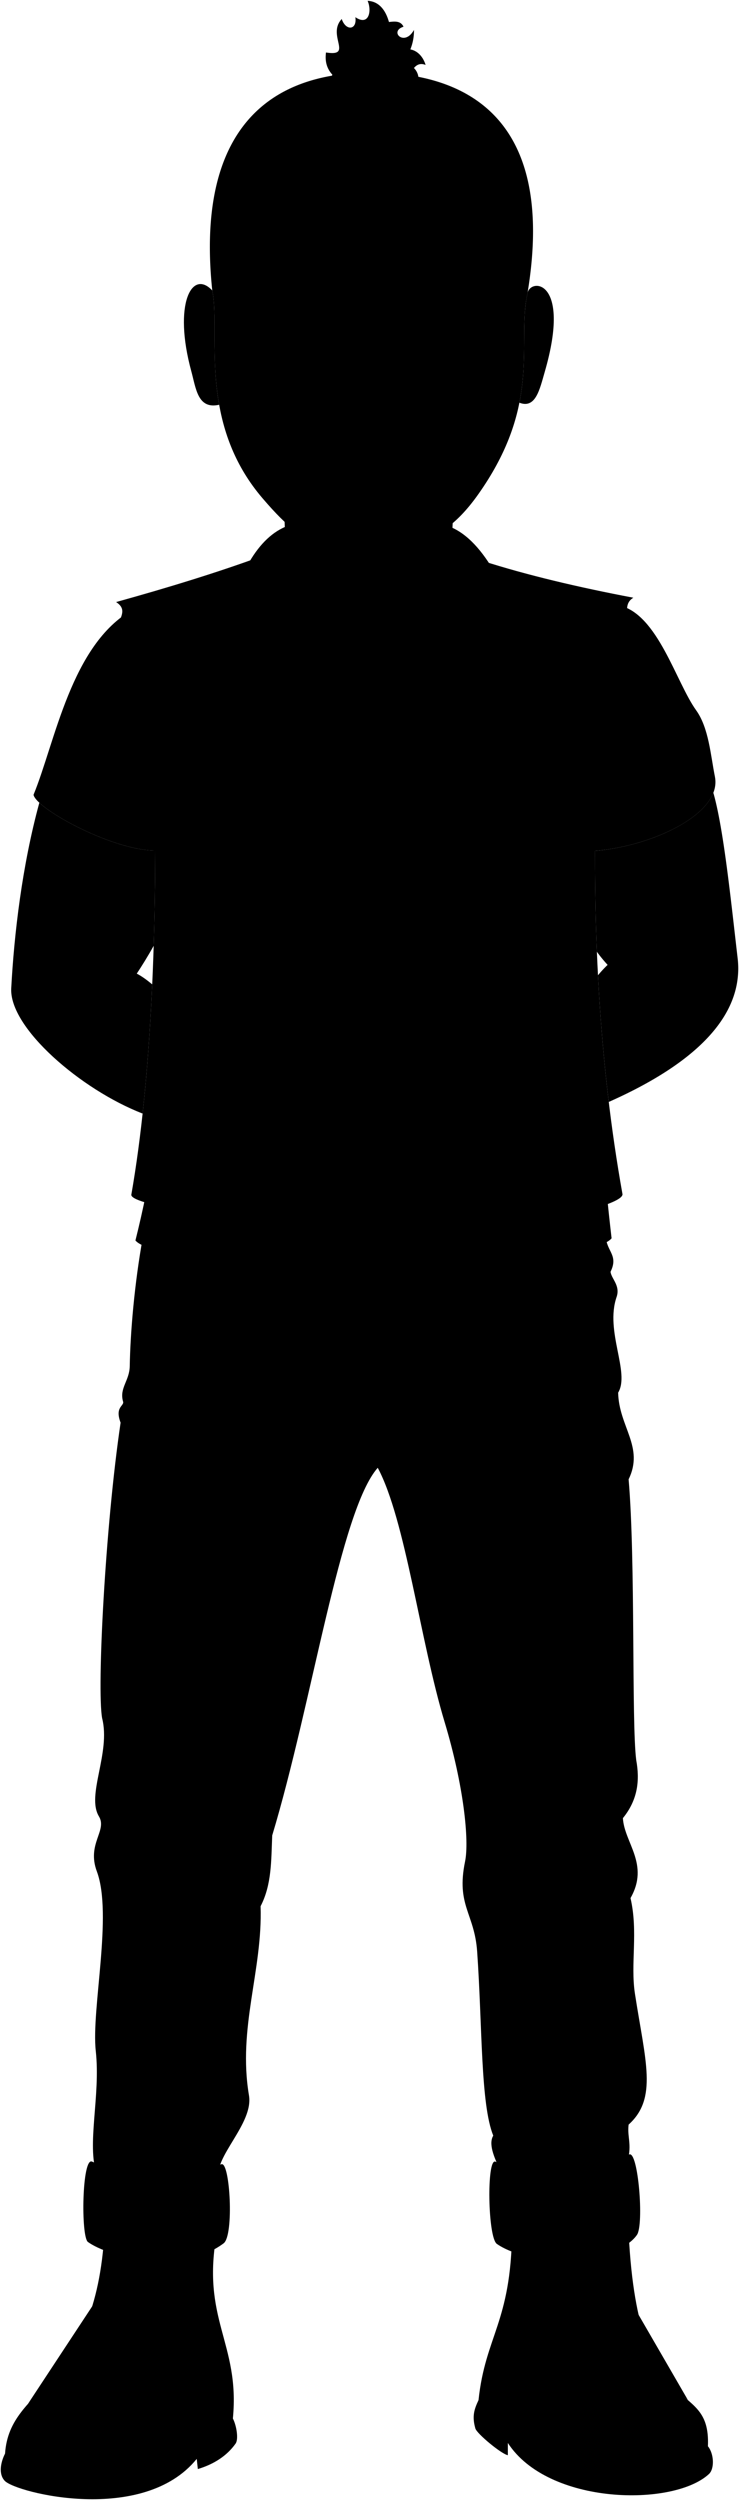 <svg viewBox="0 0 964 3260.65">
  <g class="soleTan">
    <path d="M923.45,3190.54c8,9.75,8.81,29.3,1.36,36.21-46.38,43-209.74,40.77-262.34-40.53v16c-8.2-1.37-40.4-28-42.36-34.84-4.65-16.21-1.39-25.27,4.1-37Z"/>
    <path d="M303.79,3154.33c5,9.87,7.56,27.37,3.46,32.84-11.29,15.94-28.43,26.88-49.19,33.11L256.64,3207C187,3293,21.24,3251.4,6.23,3235.68c-8.53-8.93-5.32-24.39.36-35.58Z"/>
  </g>
  <g class="tristanBoot">
    <path d="M819.6,2901.54c10.25,270.55,107.95,193.35,103.85,289-29.38,38.25-170.14,40.81-202.91,13.66-45.41-37.63-88.82-47.82-96.33-73.79,8.88-84,42.35-101.11,43.72-219.3Z"/>
    <path d="M283.29,2910.42c-21.86,114.78,30.06,144.84,20.5,243.91-8.89,23.22-41.34,29.84-72.42,49.87-61.49,39.63-194,25.28-224.78-4.1,6.15-91.55,118.2-79.93,129.81-290.36Z"/>
  </g>
  <path class="tristanJeans" d="M790.2,1611.58c.45,20.59,17.1,25,6.21,47.17,1.25,9.35,13,17.94,7.93,32.8-15.45,44.9,17.85,98.35,2,124.85,1,44.48,34.25,70.77,13.66,113,9.2,105.9,3.65,317,9.93,366.2,4.74,26,2.35,51.47-17.38,75.72,1.76,32,35.05,60.06,9.93,104.27,10.23,44.29-.29,85.48,5.79,124.81,13.63,88.26,29.81,136.26-8.27,170.63-2.19,17.87,5.7,26.64-3.07,53.8-55.45,31-104.63,33.75-163.86,7-9.64-20.15-15.77-35.93-9.64-46.44-16.65-41.19-14.15-142.1-21-240.1-3.51-50-27.59-60.05-15.77-117.43,5.64-27.4-1.76-99.17-26.67-181.85-32.09-106.47-51.05-264-87.25-331.65-49.16,56-85.28,305.85-137.65,479.51-1.38,33.08-.55,64.1-15.16,92.34,2.76,84.07-30,158.32-15.16,246.7,6.24,37.12-47.37,81.31-39.1,108.88-55.66,21-108.82,19.48-159.36-5.51-13.59-39.41,5.07-102.28-1.38-161.26-6-54.62,22.39-177.79,1.38-234.29-13.35-35.89,13.91-53.21,2.75-71.67-16.81-27.81,15.65-82.73,4.14-128.17-6.89-38.59,4.11-250.42,24.11-385.37-8.19-21.59,5.95-21.59,3-28.29-4.46-17.12,8.61-26.57,8.94-45.42.74-43.18,6-107.23,17.12-168.26Z"/>
  <g class="tristanJeansInner">
    <path d="M820.78,2810c-59.69,27.67-117,33.61-174.55,9.32-11.56-4.88-10,99,1.9,107.3,45.07,31.4,156.34,26.3,182.75-11.76C840.3,2901.33,832.45,2804.63,820.78,2810Z"/>
    <path d="M289,2822.69c11-3.16,16.47,92.85,2.72,103.17-55.51,41.63-149.36,18.18-177-1.72-9.36-6.75-7.85-110.75,5.3-104.89C175.91,2844.19,224.53,2841.17,289,2822.69Z"/>
  </g>
  <path class="tristanShirt" d="M172.86,795.35C92.74,840.59,72,967.84,43.73,1036.64c3.77,18.85,109.33,76.35,164.94,72.58,19.45,178.22,9,344.5-32,508.68,37.68,44.56,583.41,42.64,621.13-2.83-18.85-162.92-28-328.3-29.22-504.8,77.29-3.88,173.86-48,164-97.31-5.66-28.27-8-63.63-24.51-86.6-26.27-36.6-49.94-125-99.91-136.67C592.13,734.26,380.19,733.74,172.86,795.35Z"/>
  <g class="tristanVest">
    <path d="M628.66,731.31c58.58,18.76,125.2,34.55,197.5,48.25-18.29,11.27,2.41,32.62-15.12,49.14,17.53,24.78-18.49,30-3.55,46.74-22,3.51,8.78,31.63-20.21,41.29,18.45,11.43-7.91,27.24,6.15,41.3-21.09,6.15,5.17,24.57-15.3,43.6-6.78,203.17,3.61,386.5,33.85,555.65,3.23,18.06-177.65,54.7-266.48,52.81-10-129.95-8.39-293.86,2.94-432.69Z"/>
    <path d="M343.27,724.75c-58,21.39-122.93,41.34-191.83,60.48,21.72,13.92-9.39,28.94,10.4,41.58C141,848.5,186,845.28,170.34,869.33c27.5,15.64-10.56,31.74,16.45,40.64-23.28,26.5,13.48,24.21-2.66,51.3,26.87,16.89-5.6,29.91,17.39,50.75,3.78,192.78-3.72,394.84-30.18,546-2.77,15.82,168.15,36.07,240.14,49.25,11.25-150.25,12.54-292,2.67-424.24Z"/>
  </g>
  <path class="tristanLapel" d="M685.82,837.48c-11.5,7.91-40.51,10.5-61.84,20.62,12.24,19.93,43.69,36,48.1,53-56.84,81.9-99,170.27-123.64,266.29-3.35-143.81,47.33-311.16,53.07-403.64l-237.2,8.39c10,78.05,49.27,209.69,49.84,400.92-7.93-112.44-68.3-180.8-110.19-285.7C314,878.73,339.2,864.85,353,853.15c-22.92-11.46-32.71-27.53-59.88-32.35,15.76-68.95,42.57-121.2,83.52-135.43,50.57-17.58,170-9.47,202.14-1.06C626.26,696.72,658,761.82,685.82,837.48Z"/>
  <g class="eye">
    <rect class="sclera" x="334.3" y="370.79" width="294.66" height="76.34"/>
    <g class="irisBlue">
      <circle cx="573.88" cy="404.1" r="23.4"/>
      <circle cx="384.75" cy="404.1" r="23.4"/>
    </g>
    <g class="pupil">
      <circle cx="573.88" cy="404.1" r="9.1"/>
      <circle cx="384.75" cy="404.1" r="9.1"/>
    </g>
  </g>
  <g class="skinNordic">
    <path d="M962.21,1249.62c-8.83-75.59-18.25-168.79-31.69-215.71-15,38.72-89.84,70.53-154.36,75.85q-.17,67.23,2.46,131.59a187.21,187.21,0,0,0,14,17.1A155.68,155.68,0,0,0,780.05,1272q4.44,84.93,14.08,165.21C880.33,1398.93,972.55,1338.2,962.21,1249.62Z"/>
    <path d="M198.57,1283.9c-6-5-13.13-10.42-20.16-14.05,6.67-10.11,14.19-22.15,22.08-36.31,1.28-41,1.9-82.54,1.95-124.16-48.35-.44-126.51-39.54-151.13-62.42C28.8,1129.33,18.41,1218.49,14.65,1289c-2.75,51.51,91,132.29,171.39,163.37C191.82,1399.28,195.92,1342.51,198.57,1283.9Z"/>
    <path d="M481.43,877.13c39.76-24.34,85.23-62.56,120.13-104.24-12.83-25.9-13.7-76.91-8.74-118.28h-223c3.12,51,4.73,99.48-5.52,127.53C397.11,817.84,445.34,859.41,481.43,877.13Z"/>
    <path d="M276.9,378.89c-26.7-28.59-51.14,18-27.35,105.34,6.15,22.55,8.32,50,36.34,43.67C275,466.79,283.6,411,276.9,378.89Z"/>
    <path d="M687.93,383.49c-8.65,39.66.88,84.95-10.4,141.74,21.24,8.29,26.49-17.48,33.05-40.13C746.29,361.87,689.92,362.34,687.93,383.49Z"/>
    <path d="M488.69,156.3c224.06,0,179.58,54,195.9,252-4.08,59.55,12.37,132.69-60.44,236-32.14,45.58-55.58,52.32-75.25,65.36-32.27,21.4-94.25,24.94-132.16,2.4-25.41-15.1-38-19.76-74.5-62.47C271.08,566.24,281,470.3,279.66,410,295.84,213.8,260.45,156.3,488.69,156.3ZM429.41,406.08c-23.68-13-32.88-14.36-44.37-14-20.42.65-30,9-42.79,15.09,16.63,13.36,53.89,15.09,80.8,2.27C425.85,408.11,435.93,409.65,429.41,406.08Zm105.43,4.4c26.92,12.82,65.6,7.83,82.24-5.53-12.8-6.1-20.69-12.22-41.11-12.87-11.48-.36-23.8,2.05-47.49,15C522,410.69,532,409.15,534.84,410.48Z"/>
  </g>
  <g class="skinFoldLine">
    <path d="M178.41,1269.85c-8.23,8.08-16.61,13.92-25.18,16.8"/>
    <path d="M792.66,1258.45c9,9.59,21.63,16.83,36,22.89"/>
    <path d="M690.67,427.78c3.78-51.84,35.36-44.63,14.77,31.58"/>
    <path d="M686.21,480c13.73-2.4,5.28-17.94,11.33-29.86,9.75-19.2,6.52-25.06,2.75-25.06"/>
    <path d="M274,417.17c-8.67-50-32.94-16.76-22.83,38.43"/>
    <path d="M273.44,487.38c-14.74-6.07-3.22-21.2-10.12-32.65-10.77-17.89-5.77-39,1.16-30.63"/>
  </g>
  <circle class="tristanPatchTopLeft" cx="655.96" cy="1185.17" r="64.79"/>
  <circle class="tristanPatchTopRight" cx="307.34" cy="1170.81" r="46.28"/>
  <path class="tristanPatchBottomLeft" d="M578.92,1387.15c7.8-4.83,147.69-22,159.36-19.36.71,23.06,15.36,147,15.36,163.69-36.08,5.55-152.29,33.16-162.46,29.46C580.56,1557.08,570.83,1392.17,578.92,1387.15Z"/>
  <path class="tristanPatchBottomRight" d="M364,1356.78c-8.36-6.8-120.32-22.1-127.67-17.81-3.79-.37-21.6,182.71-17.81,183.07-1.3,7.1,119.86,29.37,129.65,23.76C357.36,1540.49,370.83,1357.35,364,1356.78Z"/>
  <g class="clothingSilver">
    <circle cx="662.78" cy="1074.69" r="14.48"/>
    <circle cx="309.34" cy="1069.69" r="14.48"/>
  </g>
  <g class="clothesDisplayLine">
    <path d="M605.45,1023.86c47.11,4.29,110.15-5.69,139.91-5.05,4.34,3.93,4.51,47.6,1,49.25-26.85,9.58-69.6,34.6-83.58,35.43-12.28.73-54.71-16.7-82-24.39"/>
    <path d="M363.63,1020.85c-39.64,1.41-87.41-3.1-134.86-3.29-3.62,3.91-5.36,46.35-1.51,52.13,24,8.78,67.24,25.06,82.08,26.27,9.7.79,47.55-17.91,77-26.27"/>
    <path d="M459.39,1650.27c-7.54,25.62,3.54,75.2,1.59,102.84-2.79,39.61,8.46,85.82,10.31,119"/>
    <path d="M526.94,1650.27c-6.75,28.51,6.06,83.86,1.18,113-4.68,27.92,22.53,62.75-62,67.45"/>
    <path d="M642.94,1645c17.27,36.85,62.24,58.28,121.81,65.7"/>
    <path d="M309.79,1644.79c-10,33-46.15,61.25-98.75,64"/>
    <path d="M257.29,2830.73c11.56,12.27,16.19,96.89,0,112.08"/>
    <path d="M667.89,2827.09c-7.43,12.69-4,92.47,4.57,111.27"/>
    <path d="M162.92,2943.25a527.93,527.93,0,0,1-61.15,174.95c-23.75-.84-52.56,3.26-65.3,17.07"/>
    <path d="M188,2947.58c-11,64.74-27.71,126-51,173,24.88,4.29,52.65,20.67,61.32,41.06,26.43-9.94,47.67.36,65.18,25.11"/>
    <path d="M302.35,3095.58c-17.29,25.61-26,58.75-23.2,83.08"/>
    <path d="M759.18,2945.74c5.83,54.05,14.11,109.12,24.49,165-27.19,2.89-46.48,12.69-58.63,29.71-27.56-5.22-53,6.16-60.27,26.36"/>
    <path d="M787.44,2940.39a1309.93,1309.93,0,0,0,30.77,167c22.34-4.16,58.55,4.06,79.22,23"/>
    <path d="M634.3,3078.35q19.8,34,13.2,77.9"/>
  </g>
  <g class="clothesFoldLine">
    <path d="M585.32,883c-48.37,21.33-125.44,80.2-46.44,58.71"/>
    <path d="M529,969.45a230.77,230.77,0,0,0-96.46,34.88"/>
    <path d="M105,913.87c-3.27,33.81.16,64.59,18,88.83"/>
    <path d="M416.77,1523.15c77.3,6,99-5.72,42.42-30"/>
    <path d="M535,1546.6c-28.73-6.62-58.43-4.55-88.84,3.82"/>
    <path d="M904.45,958c19.08,8.17-16.89,82.29-34.33,92.65"/>
    <path d="M319.17,1841.27c39.41,21.69,79.11,38.85,119.31,48.09"/>
    <path d="M661.36,1858.84c-44.86,15.62-89.31,26.27-133.17,29.6"/>
    <path d="M663.21,1935.61c-43.8-2.59-84.57-8.89-121.15-20.35"/>
    <path d="M432,1926.36c13.15-20.68-46.24,0-79.53,16.65"/>
    <path d="M806.34,1816.4c-12.86,9.39-33.74,16.84-59.89,23"/>
    <path d="M820,1929.36c-5.83,12.11-15.14,21.67-28.23,28.44"/>
    <path d="M160.25,1827.2c6.55,9.71,19.8,16.08,36.84,20.55"/>
    <path d="M157.28,1855.49c11.14,14.45,24.32,19.59,44.44,23.7"/>
    <path d="M129,2369c37.47,50.27,120.4,58.56,89.71,80.13"/>
    <path d="M179.76,2234.36c23.23,68,126.72,128.4,109.48,149.28-15.76,19.07-90.4,2.49-119.43-25.71"/>
    <path d="M349.78,2304.85c-13.72,21-28.56,36.47-48.93,24.88"/>
    <path d="M355.06,2393.84c-12.7,24.32-25.3,43-37.63,46.19"/>
    <path d="M795.13,2333.05c-41.54,45.83-89.08,56.07-145.13,15.76"/>
    <path d="M812.55,2371.28c-9.64,12.25-19.79,21.25-30.69,25.63"/>
    <path d="M620.14,2459.11c15.49,19.71,35.45,32.75,60.55,38.15"/>
    <path d="M812.55,2734.45c-16.59,29.86-84.59,54.74-107,53.91"/>
    <path d="M820,2771c-12.43,9.07-23.69,13.8-34,27.32"/>
    <path d="M273.48,2791.67c-14.31,13.79-35.51,21.78-65.52,22.4"/>
    <path d="M130.83,2757.67c4.43,26.64,13.68,45.29,34,45.61"/>
    <path d="M339.9,2486.18c-5.43,11.8-19.15,18.54-24.95,25.18"/>
  </g>
  <g class="head52">
    <path class="lipMaleLight__noStroke" d="M479.87,642.18c69.57,1.28,61.12-64.5,83.3-83.86-24.83-.56-53.72,10.06-62.43,6.76-14,4.46-27,3.22-41.5-.8-9.9,1.31-35.45-6.52-60.61-7.12C431.76,591,414.31,641,479.87,642.18Z"/>
    <path class="mouthInner" d="M480.9,576.09c-31.29-.39-54.08-19.32-82.27-18.93,54,78.07,108.85,76.06,164.54,1.16C518,562.57,516,576.52,480.9,576.09Z"/>
    <g class="teeth">
      <path d="M539.64,585.65C506,606.13,459,606.31,424,587.93,462.12,625.32,500.68,623.72,539.64,585.65Z"/>
      <path d="M547.36,560.46c-30.47,5.54-36,16-66.46,15.63-25-.31-44.62-12.48-65.89-17.14C426.33,611.64,536.46,604.92,547.36,560.46Z"/>
    </g>
    <g class="lipEdgeLine">
      <path d="M500.74,565.08c-14,4.46-27,3.22-41.5-.8"/>
      <path d="M533.15,616.77c-14.46,21.15-26.78,24.37-52.76,24.37-19.55,0-36.69-.81-48.47-23.3"/>
    </g>
    <g class="cheekLine">
      <path d="M530.52,499.81c12.69,5.17,15,19.16,34.29,30.43,16.82,9.85,34.29,13.26,31.47,38.15"/>
      <path d="M432.63,499.82C414,508.48,409.8,520,390.07,528.47c-11.58,5-23,16.91-25.83,27.24"/>
    </g>
    <path class="noseLine" d="M530.52,499.81c7.52,3.76,9.27,24.2-7.88,28.19-20.2,4.69-23.59,16.44-40,16.91-24.89,0-18.32-12.69-43.21-16.44-13.14-2-17.38-24.43-6.77-28.65"/>
    <g class="eyeFoldLine">
      <path d="M608,425.13c-20.78,15.05-51.55,12.08-68.11.93"/>
      <path d="M419.2,424.66c-18.79,15.5-53.55,15-70,.94"/>
    </g>
    <g class="eyeCornerLine">
      <path d="M342.25,407.17c-3.85,1.89-9.37,3.4-11.78,3.45"/>
      <path d="M637.59,405.7c-5.27.8-13.55,1.88-20.51-.75"/>
    </g>
    <g class="eyeCreaseLine">
      <path d="M531.46,397.41c28.19-27.71,78.45-14.09,86.43-2.35"/>
      <path d="M339.46,396.19c22.07-20.67,69.4-22.73,88.19-.66"/>
    </g>
    <g class="eyebrowBlonde">
      <path d="M519.92,355.64c4.07,8.44,16.08,10.9,31.71,3.49,42.11-20,95.26,9.33,92.23,8.44C590.15,333.83,541.45,349,519.92,355.64Z"/>
      <path d="M442.92,354c-4.08,8.44-15.53,9.6-31.72,3.49-44.41-16.74-93.12,12.9-90.09,12C370.73,334.46,421.39,347.32,442.92,354Z"/>
    </g>
    <path class="stubbleBlonde" d="M484.47,94.62c-152.57,0-227.4,95.64-207.57,284.27,1.82,8.74,2.51,19.23,2.76,31.1l5.94-.06c3.2-91.87,28.35-84.09,21.9-192.22,41.77-20,126.19-23,174.71-5.48,45.48-17.51,136.49-17.51,176.34,2.74-12.91,119.25,23,97.7,20.81,192.22a37.85,37.85,0,0,0,5.23,1.1,170.24,170.24,0,0,1,3.34-24.8C728.84,139.17,591.57,94.62,484.47,94.62Z"/>
    <path class="hairBlonde" d="M552.65,129.36c-22.8,5.06,4.71-22.92-12.67-40.65,4.69-5.66,9.83-6.14,15.2-4-3.42-11.28-11-18.64-19.9-20.27A64.91,64.91,0,0,0,540,39c-12.35,22.57-33,1.95-13.62-4.15-3.74-7.81-11.15-7-19-6.14-4.59-16.5-13.74-27-27.84-27.62,5.72,13.07,1.74,33.34-16,21.32,2.54,16.73-12.3,18.54-17.77,2.37C426,46,461.45,74.23,425.25,68.44c-1.41,10.57.46,20.42,8.33,29-4.23,8.46-4.61,17.33.36,26.79-3.61.27-7.23-.84-10.86-2.54-1.45,32.94,27.87,36.2,10.5,52.12,18.46,9.41,4.81,26.48,12.3,34.34,9.12,9.55,28.23-3.94,38,20.67,8.68-18.09,23.16-9.77,38-18.82,11.33-6.91-1.09-18.82,20.63-27.14C520.44,165.8,558.08,157.84,552.65,129.36Z"/>
  </g>
</svg>
